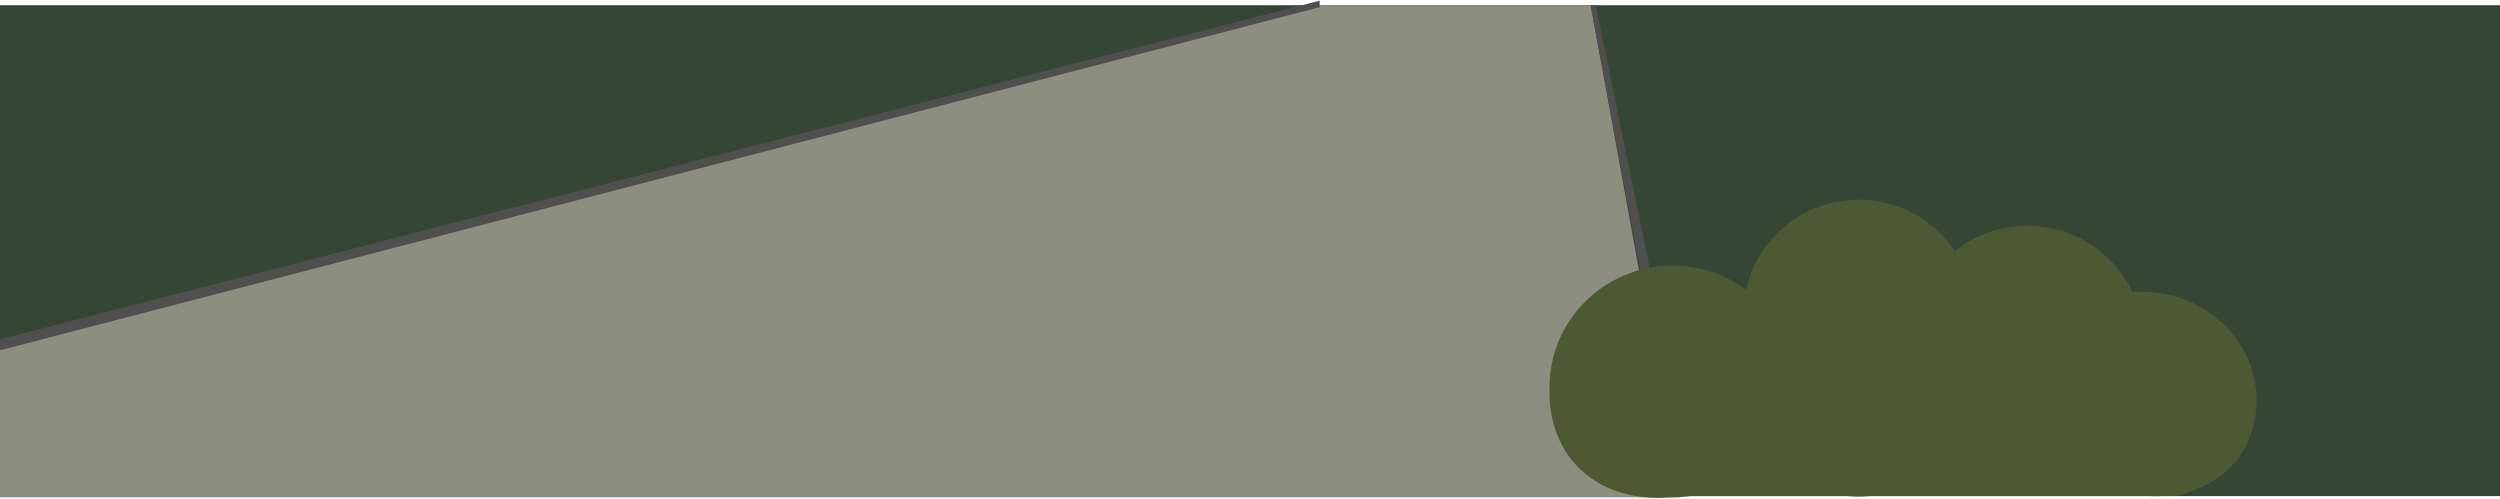 <svg width="1920" height="383" viewBox="0 0 1920 383" fill="none" xmlns="http://www.w3.org/2000/svg">
<rect y="4" width="1920" height="377" fill="#364634"/>
<path d="M1013.02 4H1221.68L1290.5 382H0V265.5L1013.02 4Z" fill="#8D8D80"/>
<ellipse cx="1427.5" cy="241.389" rx="88.5" ry="88" fill="#4D5932"/>
<circle cx="1427.5" cy="292.889" r="88.5" fill="#4D5932"/>
<ellipse cx="1557" cy="261.389" rx="89" ry="88" fill="#4D5932"/>
<path d="M1733 307.5C1732.67 357.146 1692.62 385.59 1644.5 380.5C1595.9 380.5 1557 353.616 1557 307.5C1557 261.384 1596.4 224 1645 224C1693.6 224 1733 261.384 1733 307.5Z" fill="#4D5932"/>
<path d="M1239 303.5C1239 288.864 1250.86 277 1265.5 277H1668.5C1683.14 277 1695 288.864 1695 303.5V354.5C1695 369.136 1683.14 381 1668.5 381H1265.5C1250.86 381 1239 369.136 1239 354.5V303.5Z" fill="#4D5932"/>
<path d="M1221.5 4H1225.5L1271.5 228H1263.5L1221.5 4Z" fill="#4F4F4F"/>
<path d="M1379 297.5C1379 349.139 1334.69 382 1282.5 382C1228.18 386.316 1188.41 352.36 1190 297.5C1190 245.861 1232.31 204 1284.5 204C1336.69 204 1379 245.861 1379 297.5Z" fill="#4D5932"/>
<path d="M0 260.547L1013.5 0.5V5.5L0 269V260.547Z" fill="#4F4F4F"/>
</svg>
